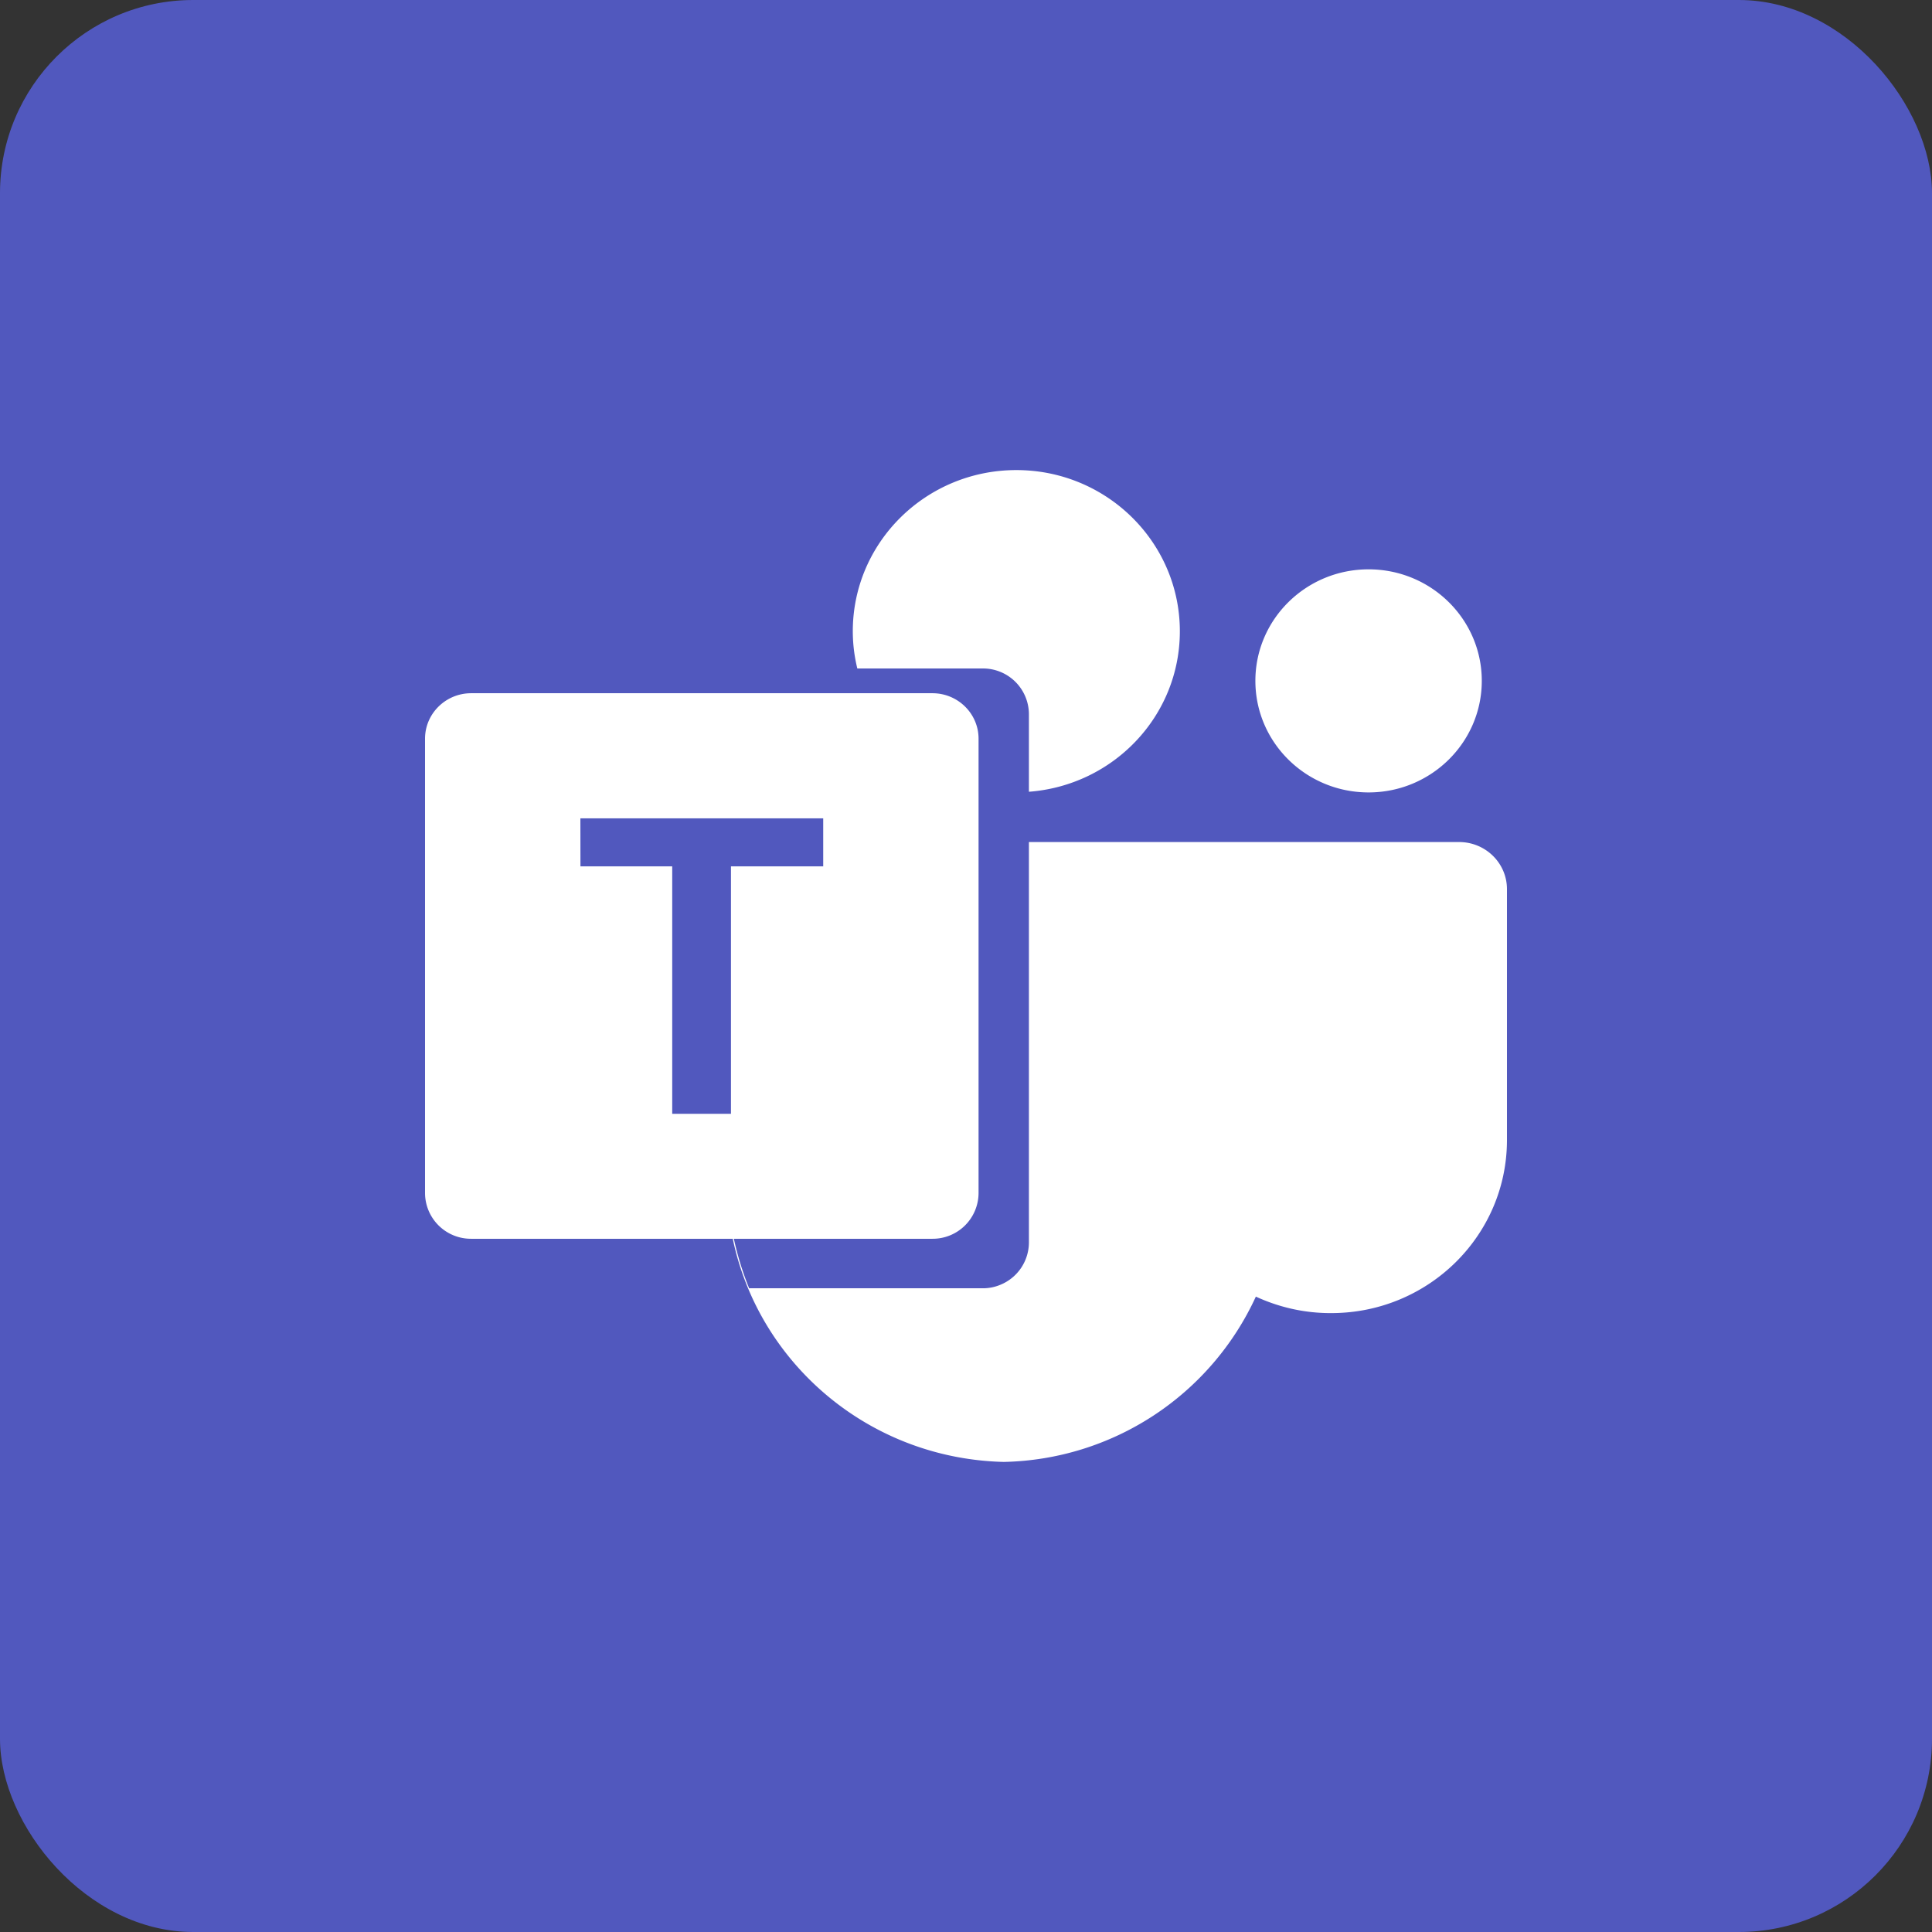 <svg xmlns="http://www.w3.org/2000/svg" fill="none" viewBox="0 0 20 20"><rect x="0" y="0" width="20" height="20" fill="#333333" stroke="none"/><rect width="100%" height="100%" rx="2px" ry="2px" fill="#5158BE"/><g transform="translate(10, 10) scale(0.625) translate(-10, -10)"><path fill="#fff" fill-rule="evenodd" d="M9.444 5.482c.422 0 .764.338.764.753v7.53a.76.76 0 0 1-.764.753H6.155a5 5 0 0 0 .253.82h3.871q.15 0 .288-.057a.76.76 0 0 0 .475-.694v-6.64h7.126c.437 0 .792.349.792.78v4.155c0 1.584-1.303 2.867-2.91 2.867h-.014c-.442 0-.86-.1-1.235-.273a4.7 4.7 0 0 1-4.176 2.738c-2.23-.054-4.058-1.63-4.488-3.696H1.804a.76.76 0 0 1-.764-.753v-7.53c0-.415.342-.753.764-.753zM3.614 8.35h1.52v4.098h.973V8.35h1.528v-.796H3.613z" clip-rule="evenodd"/><path fill="#fff" d="M16.668 3.43c1.036 0 1.875.827 1.875 1.847s-.84 1.848-1.875 1.848-1.875-.827-1.875-1.848c0-1.02.84-1.847 1.875-1.847M10.834 1.786c1.496 0 2.708 1.196 2.708 2.67 0 1.405-1.101 2.553-2.5 2.658v-1.29a.76.76 0 0 0-.763-.752H8.2a2.6 2.6 0 0 1-.075-.616c0-1.474 1.213-2.67 2.709-2.67"/></g></svg>